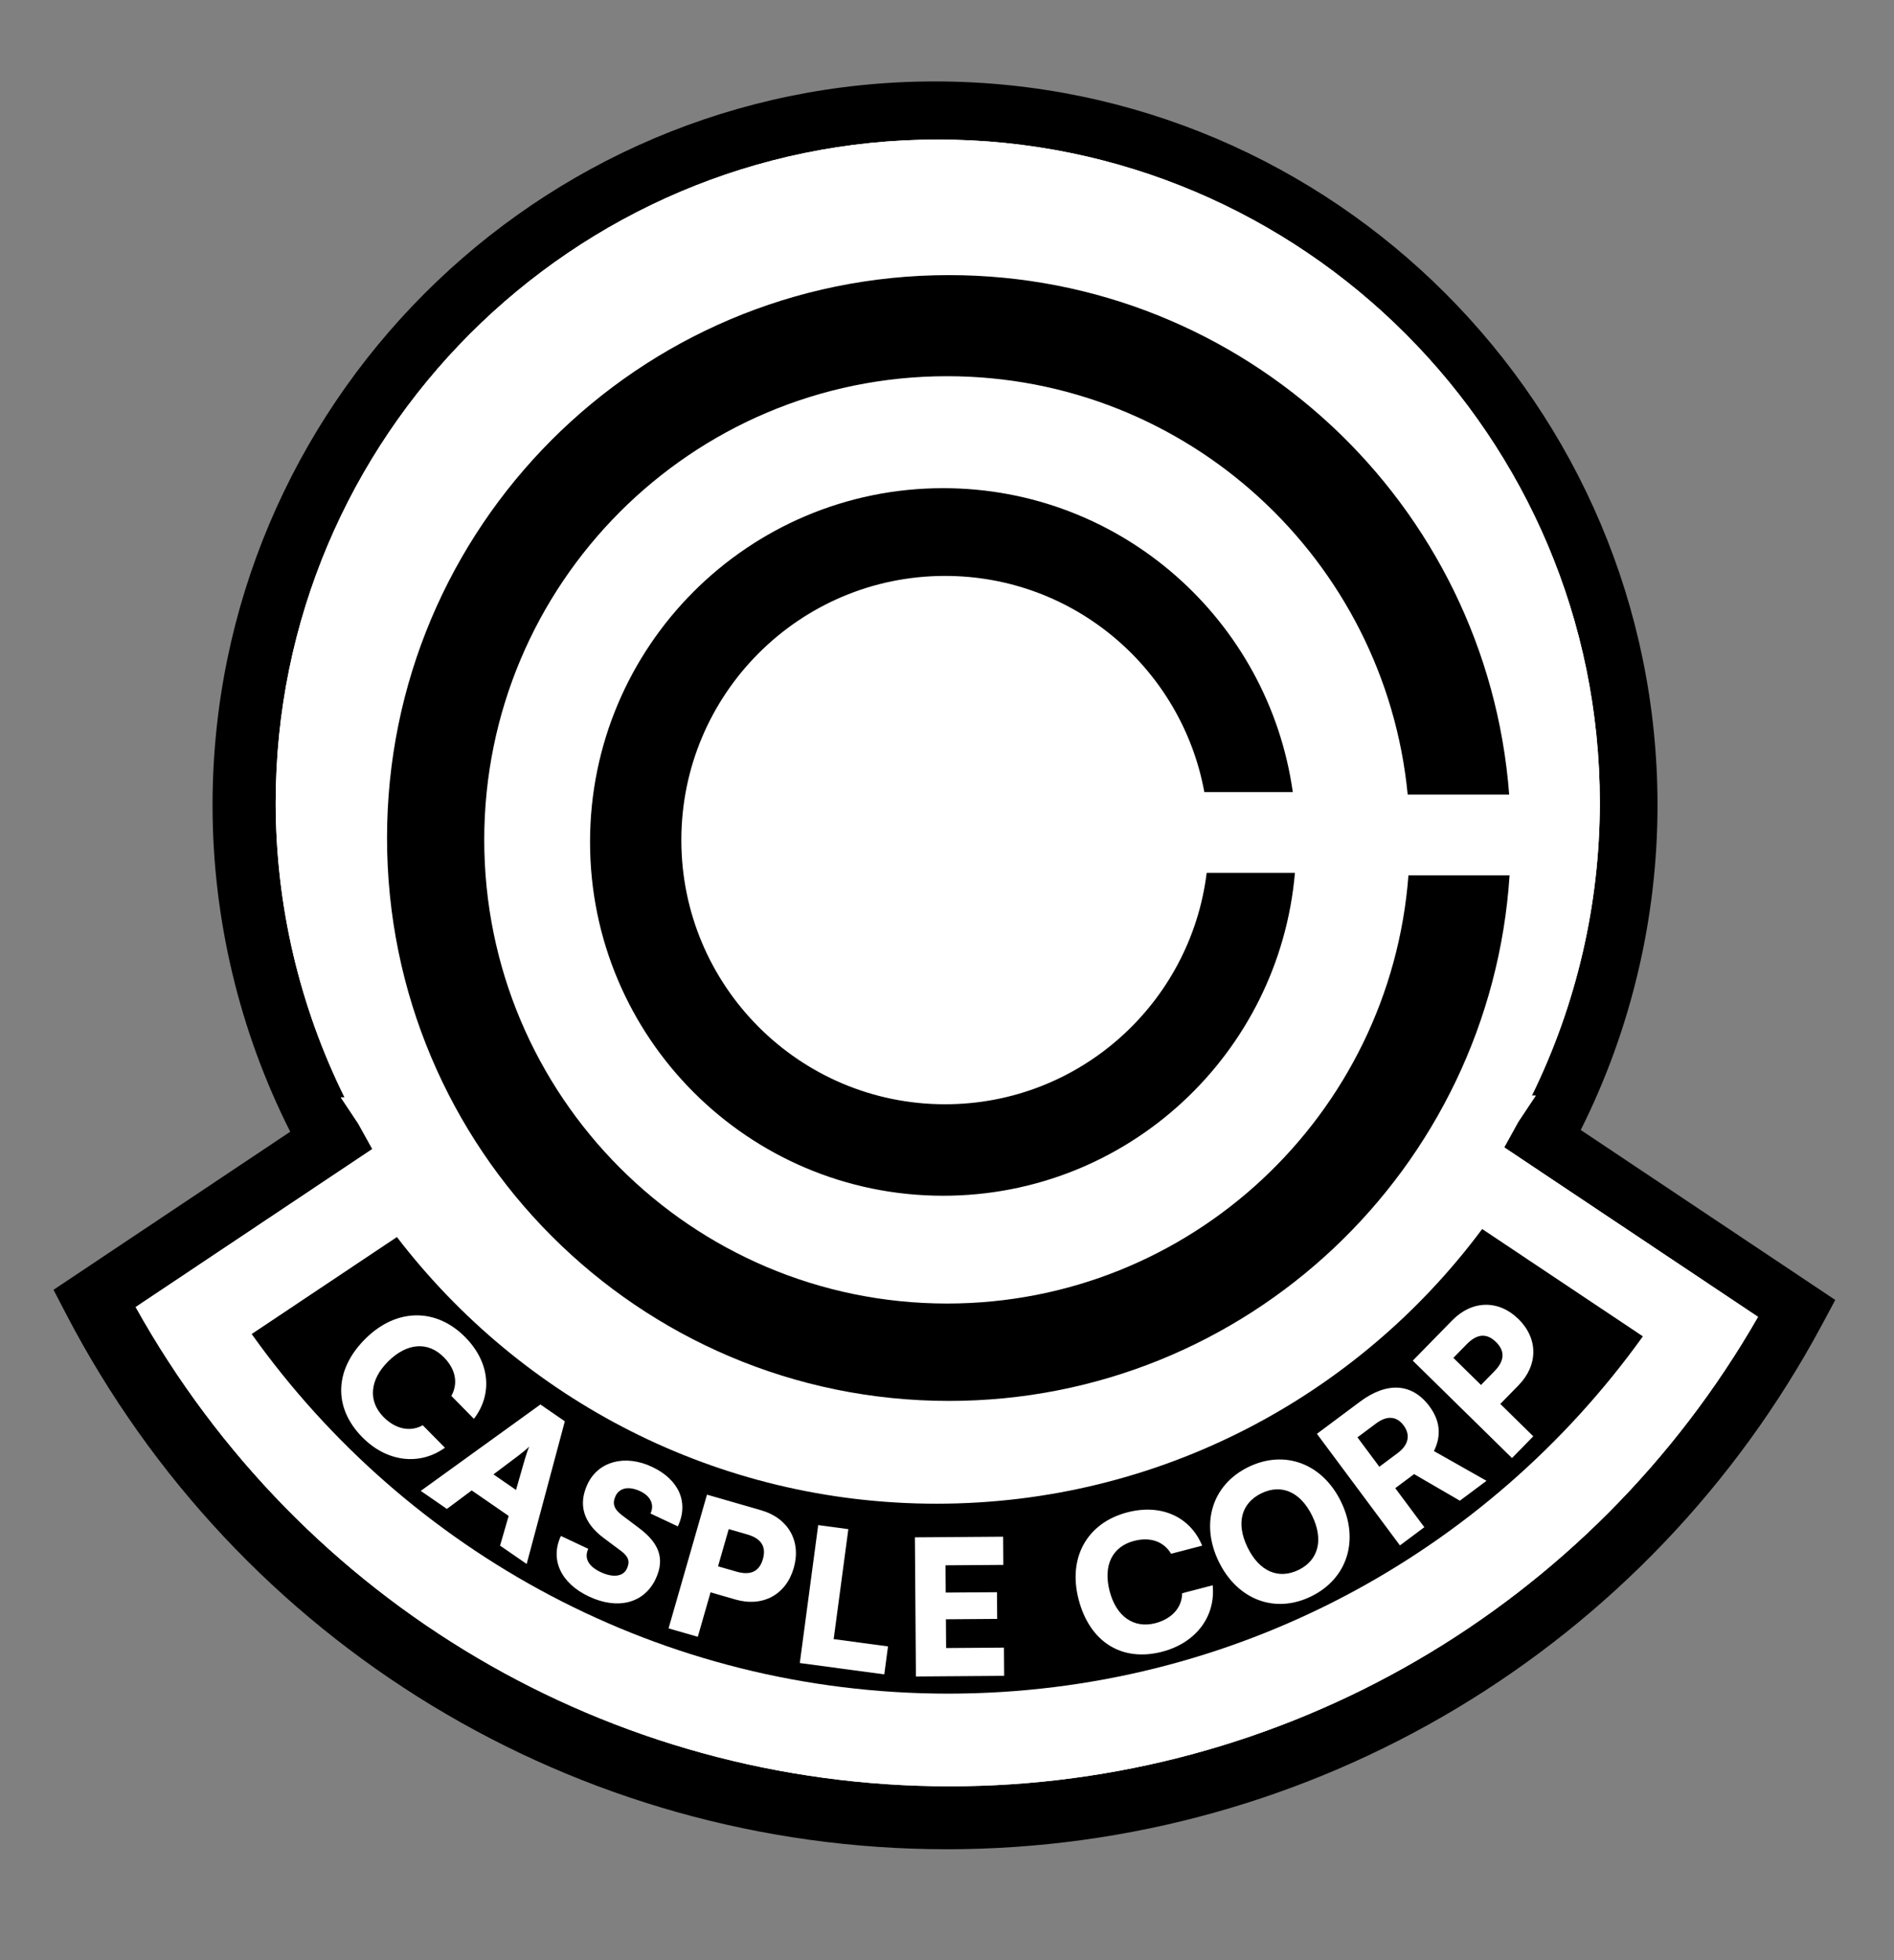 <?xml version="1.0" encoding="UTF-8" standalone="no"?>
<!DOCTYPE svg PUBLIC "-//W3C//DTD SVG 1.1//EN" "http://www.w3.org/Graphics/SVG/1.1/DTD/svg11.dtd">
<svg width="100%" height="100%" viewBox="0 0 813 841" version="1.1" xmlns="http://www.w3.org/2000/svg" xmlns:xlink="http://www.w3.org/1999/xlink" xml:space="preserve" xmlns:serif="http://www.serif.com/" style="fill-rule:evenodd;clip-rule:evenodd;stroke-linejoin:round;stroke-miterlimit:2;">
    <rect x="0" y="0" width="813" height="841" fill="#808080" stroke="none"/>
    <g id="Logo" transform="matrix(0.423,0,0,0.779,0,0)">
        <rect x="0" y="0" width="1920" height="1080" style="fill:none;"/>
        <g id="path3019" transform="matrix(4.905,0,0,2.667,-871.622,-945.045)">
            <path d="M504.733,587.712C515.132,567.006 520.618,543.943 520.618,520.638C520.618,438.218 453.564,371.166 371.145,371.166C288.726,371.166 221.674,438.218 221.674,520.638C221.674,544.086 227.222,567.273 237.744,588.073L188.771,620.721L191.367,625.697C226.933,693.892 296.758,736.255 373.596,736.255C449.423,736.255 518.82,694.705 554.705,627.82L557.389,622.815L504.733,587.712Z" style="fill-rule:nonzero;"/>
        </g>
        <g id="path3021" transform="matrix(4.905,0,0,2.667,-869.123,-946.379)">
            <path d="M488.391,591.802L491.171,586.769C491.205,586.707 491.237,586.645 491.27,586.582L494.908,581.125L494.097,581.126C503.312,562.409 508.173,541.634 508.173,520.637C508.173,445.111 446.727,383.666 371.2,383.666C295.674,383.666 234.229,445.111 234.229,520.637C234.229,541.771 239.151,562.667 248.48,581.476L247.692,581.477L251.323,586.925C251.356,586.985 251.387,587.046 251.42,587.106L254.223,592.146C250.016,594.95 212.668,619.849 205.262,624.786C239.409,685.935 303.362,723.755 373.651,723.755C442.969,723.755 506.478,686.711 540.898,626.807C533.298,621.741 492.827,594.76 488.391,591.802L488.391,591.802Z" style="fill:white;fill-rule:nonzero;"/>
        </g>
        <g id="path3023" transform="matrix(4.905,0,0,2.667,-869.123,-946.379)">
            <path d="M488.391,591.802L491.171,586.769C491.205,586.707 491.237,586.645 491.27,586.582L494.908,581.125L494.097,581.126C503.312,562.409 508.173,541.634 508.173,520.637C508.173,445.111 446.727,383.666 371.2,383.666C295.674,383.666 234.229,445.111 234.229,520.637C234.229,541.771 239.151,562.667 248.48,581.476L247.692,581.477L251.323,586.925C251.356,586.985 251.387,587.046 251.42,587.106L254.223,592.146C250.016,594.95 212.668,619.849 205.262,624.786C239.409,685.935 303.362,723.755 373.651,723.755C442.969,723.755 506.478,686.711 540.898,626.807C533.298,621.741 492.827,594.76 488.391,591.802L488.391,591.802Z" style="fill:white;fill-rule:nonzero;"/>
        </g>
        <g id="path3025" transform="matrix(4.905,0,0,2.667,-868.681,-945.41)">
            <path d="M370.847,665.031C325.365,665.031 284.933,643.443 259.216,609.96L229.172,629.989C261.243,674.942 313.824,704.253 373.254,704.253C432.472,704.253 484.886,675.147 516.989,630.467L483.741,608.302C458.097,642.73 417.078,665.031 370.847,665.031Z" style="fill-rule:nonzero;"/>
        </g>
        <g id="path3027" transform="matrix(4.905,0,0,2.667,-867.642,-945.323)">
            <path d="M372.828,623.658C319.943,623.658 277.072,580.785 277.072,527.902C277.072,475.019 319.943,432.147 372.828,432.147C422.556,432.147 463.42,470.057 468.121,518.55L489.119,518.55C484.54,458.539 434.396,411.27 373.21,411.27C309.007,411.27 256.96,463.317 256.96,527.52C256.96,591.723 309.007,643.77 373.21,643.77C434.828,643.77 485.238,595.831 489.2,535.217L468.276,535.217C464.536,584.678 423.25,623.658 372.828,623.658Z" style="fill-rule:nonzero;"/>
        </g>
        <g id="path3029" transform="matrix(4.905,0,0,2.667,-867.002,-946.672)">
            <path d="M372.278,583.011C342.146,583.011 317.719,558.584 317.719,528.454C317.719,498.323 342.146,473.896 372.278,473.896C399.025,473.896 421.261,493.15 425.922,518.55L444.221,518.55C439.219,483.073 408.752,455.776 371.893,455.776C331.542,455.776 298.829,488.487 298.829,528.838C298.829,569.19 331.542,601.902 371.893,601.902C410.095,601.902 441.428,572.579 444.662,535.217L426.403,535.217C423.07,562.154 400.117,583.011 372.278,583.011Z" style="fill-rule:nonzero;"/>
        </g>
        <g transform="matrix(2.362,0,0,1.284,0,41.049)">
            <path d="M155.637,584.539C166.117,595.162 180.194,596.912 191.142,589.058L181.625,579.411C176.3,582.398 169.921,581.099 164.766,575.874C158.024,569.04 158.828,559.862 166.81,551.988C174.907,544.001 183.924,543.378 190.722,550.269C195.763,555.38 196.92,561.377 193.917,566.832L203.604,576.652C211.834,565.927 210.386,552.285 199.906,541.661C187.387,528.97 170.331,529.139 157.066,542.225C143.629,555.481 143.061,571.79 155.637,584.539Z" style="fill:white;fill-rule:nonzero;"/>
            <path d="M191.992,615.304L202.652,607.368L218.527,618.307L214.84,631.049L226.265,638.921L242.666,577.732L232.172,570.501L180.767,607.569L191.992,615.304ZM222.751,592.417C224.584,591.036 226.397,589.542 227.375,588.551C226.75,589.883 226.02,592.222 225.408,594.248L221.696,607.169L211.999,600.486L222.751,592.417Z" style="fill:white;fill-rule:nonzero;"/>
            <path d="M252.428,604.644C248.274,613.476 250.663,621.285 259.372,627.788L266.83,633.346C270.064,635.758 270.73,637.943 269.322,640.935C267.709,644.366 263.356,644.904 258.027,642.398C252.771,639.926 250.882,636.363 252.735,632.422L240.983,626.895C236.211,637.041 240.967,647.211 253.011,652.875C265.42,658.711 276.788,655.767 281.697,645.329C285.713,636.788 283.277,630.027 274.569,623.525L267.256,618.036C263.838,615.448 262.914,613.052 264.459,609.767C266.141,606.191 270.237,605.443 275.054,607.708C279.507,609.802 281.255,613.477 279.47,617.273L291.222,622.799C296.028,612.58 291.75,602.724 280.144,597.266C268.537,591.807 257.028,594.863 252.428,604.644Z" style="fill:white;fill-rule:nonzero;"/>
            <path d="M315.971,654.169C327.676,657.537 337.714,652.115 341.015,640.643C344.317,629.17 338.695,619.243 326.99,615.875L303.735,609.183L287.228,666.546L299.786,670.16L305.273,651.09L315.971,654.169ZM320.987,626.234C327.034,627.974 329.299,631.48 327.76,636.828C326.22,642.177 322.439,643.943 316.392,642.203L308.486,639.928L313.081,623.959L320.987,626.234Z" style="fill:white;fill-rule:nonzero;"/>
            <path d="M364.471,623.983L351.519,622.251L343.611,681.417L379.91,686.268L381.513,674.275L358.166,671.155L364.471,623.983Z" style="fill:white;fill-rule:nonzero;"/>
            <path d="M431.412,686.904L431.324,674.805L406.48,674.986L406.39,662.645L428.41,662.484L428.326,651.03L406.306,651.191L406.22,639.495L431.064,639.313L430.976,627.214L393.065,627.491L393.501,687.181L431.412,686.904Z" style="fill:white;fill-rule:nonzero;"/>
            <path d="M499.339,676.546C513.778,672.779 522.33,661.462 521,648.054L507.887,651.474C507.813,657.579 503.499,662.456 496.397,664.309C487.108,666.732 479.561,661.448 476.731,650.599C473.86,639.593 477.827,631.473 487.193,629.029C494.14,627.217 499.912,629.213 503.136,634.54L516.483,631.059C511.308,618.57 498.769,613.005 484.329,616.772C467.08,621.272 458.701,636.129 463.405,654.159C468.169,672.423 482.011,681.066 499.339,676.546Z" style="fill:white;fill-rule:nonzero;"/>
            <path d="M576.141,612.21C568.156,595.822 551.911,589.74 536.321,597.337C520.803,604.898 515.619,621.512 523.605,637.9C531.59,654.288 547.762,660.406 563.28,652.844C578.87,645.247 584.127,628.598 576.141,612.21ZM563.742,618.252C568.688,628.404 566.542,637.257 557.913,641.462C549.211,645.702 540.987,642.082 535.969,631.785C530.987,621.561 533.204,612.853 541.906,608.613C550.535,604.408 558.759,608.028 563.742,618.252Z" style="fill:white;fill-rule:nonzero;"/>
            <path d="M611.923,623.149L599.442,606.396L607.527,600.372L627.189,611.776L638.638,603.246L616.061,590.493C619.341,583.825 618.716,577.45 614.089,571.241C606.716,561.344 595.925,560.632 584.282,569.306L565.782,583.089L601.444,630.956L611.923,623.149ZM583.201,584.597L591.222,578.621C595.879,575.151 600.04,575.471 603.028,579.482C606.064,583.557 605.147,587.861 600.555,591.283L592.598,597.211L583.201,584.597Z" style="fill:white;fill-rule:nonzero;"/>
            <path d="M652.361,562.315C660.888,553.616 660.888,542.208 652.362,533.852C643.837,525.495 632.431,525.723 623.904,534.421L606.965,551.703L649.593,593.487L658.74,584.155L644.569,570.264L652.361,562.315ZM630.167,544.626C634.571,540.133 638.732,539.806 642.707,543.702C646.681,547.598 646.438,551.764 642.034,556.258L636.274,562.133L624.407,550.502L630.167,544.626Z" style="fill:white;fill-rule:nonzero;"/>
        </g>
    </g>
</svg>
